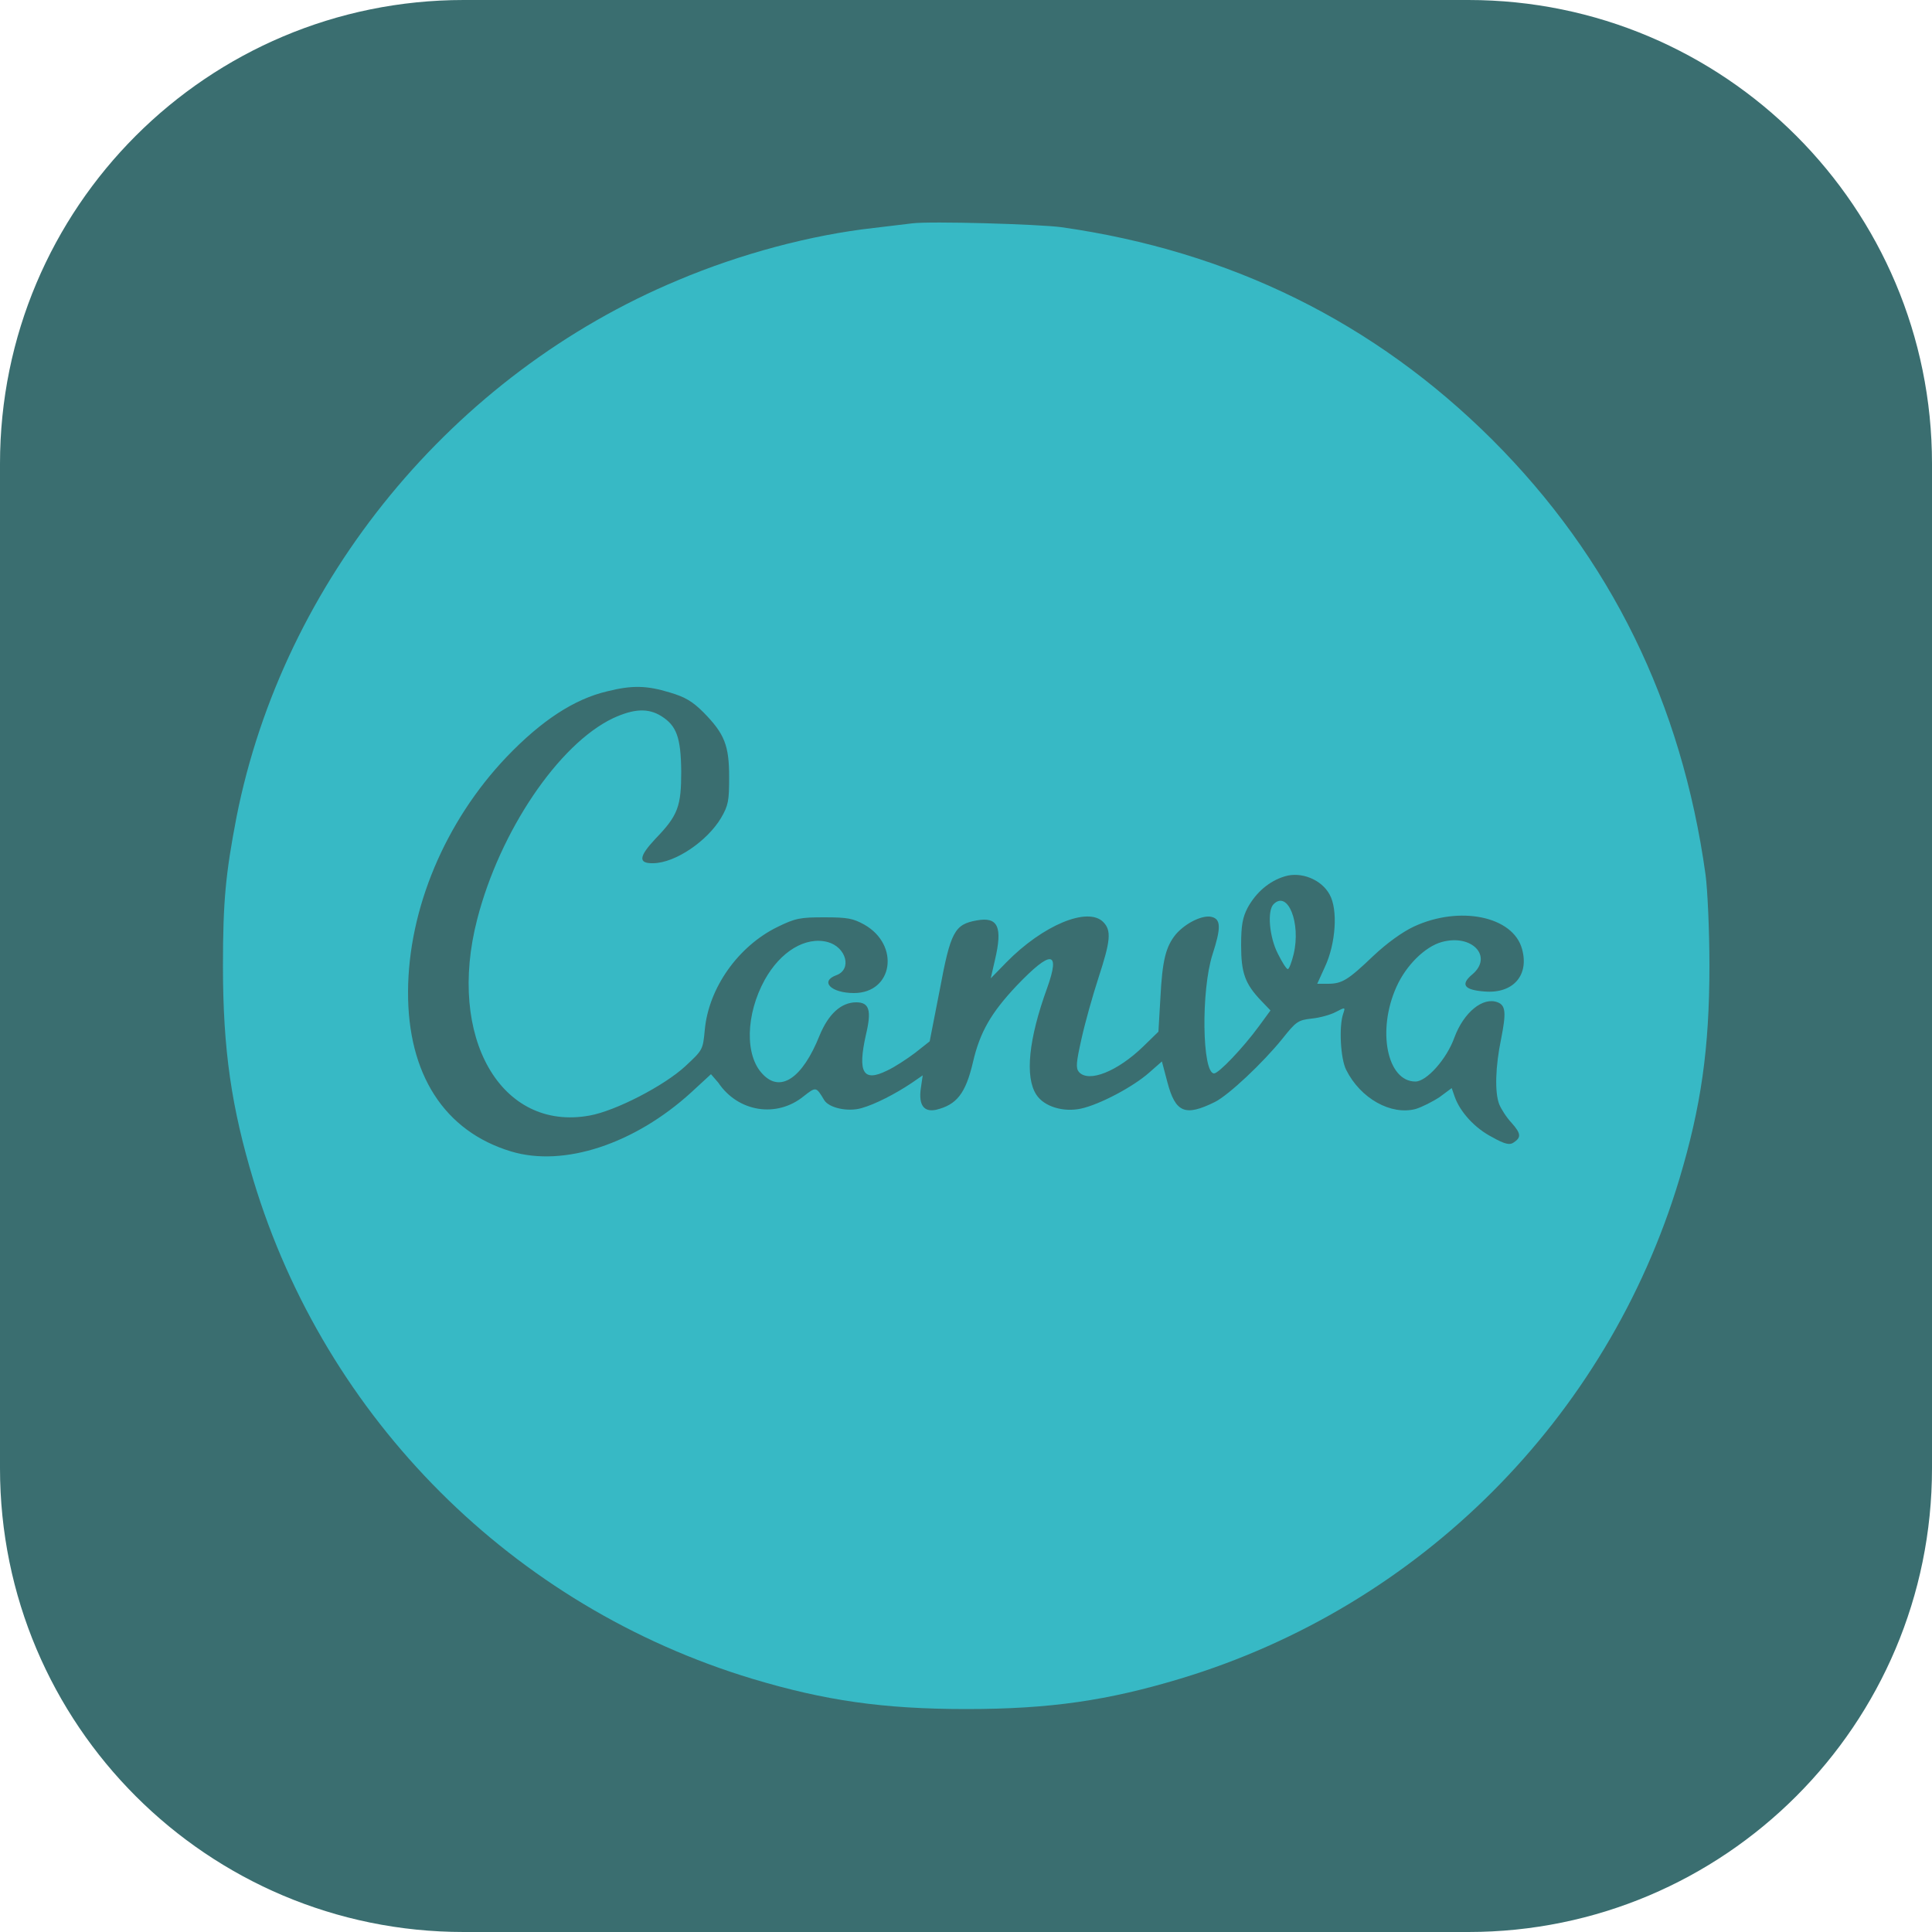 <?xml version="1.0" encoding="utf-8"?>
<!-- Generator: Adobe Illustrator 28.0.0, SVG Export Plug-In . SVG Version: 6.00 Build 0)  -->
<svg version="1.1" id="Слой_1" xmlns="http://www.w3.org/2000/svg" xmlns:xlink="http://www.w3.org/1999/xlink" x="0px" y="0px"
	 viewBox="0 0 500 500" style="enable-background:new 0 0 500 500;" xml:space="preserve">
<style type="text/css">
	.st0{fill:#3A6E70;}
	.st1{fill:#37B9C5;}
</style>
<path class="st0" d="M380,500H120C53.7,500,0,446.3,0,380V120C0,53.7,53.7,0,120,0h260c66.3,0,120,53.7,120,120v260
	C500,446.3,446.3,500,380,500z"/>
<g>
	<g>
		<path class="st1" d="M236.1,57.8c-1.5,0.2-6,0.7-10,1.2c-16.2,1.8-34.5,6.7-50.6,13.5C117.2,96.8,73.3,150.2,61.2,211.5
			c-2.8,14.6-3.5,21.7-3.5,38.5c0,21.7,2.2,36.6,7.9,55.5c18.7,61.8,67.2,110.3,129.2,129c18.7,5.6,33.7,7.8,55.3,7.8
			c21.7,0,36.6-2.2,55.5-7.9c61.8-18.7,110.3-67.2,129-129.2c5.6-18.7,7.8-33.7,7.8-55.3c0-9.2-0.5-19.7-1-23.5
			c-6.2-44.6-24.6-82-55.2-112.6c-30.5-30.4-67.8-48.8-111.5-55C268.7,58,240.8,57.2,236.1,57.8z M173.3,179.2
			c4.1,1.2,6,2.4,8.8,5.2c5.4,5.5,6.6,8.5,6.6,16.7c0,6.2-0.2,7.3-2.1,10.6c-3.6,6-11.8,11.6-17.5,11.7c-4,0.1-3.8-1.7,0.5-6.3
			c5.9-6.1,6.7-8.4,6.7-17.5c-0.1-8.8-1.2-11.8-5.2-14.3c-3.4-2.1-7.1-1.9-12.5,0.6c-14,6.7-29.2,29.1-35.1,52
			c-7.9,30.5,6.1,55,29.1,50.8c6.7-1.2,19.3-7.7,24.8-12.8c4.5-4.2,4.5-4.2,5-9.4c1-10.8,8.6-21.6,18.8-26.6
			c4.7-2.3,5.9-2.5,12.2-2.5c6,0,7.4,0.3,10.3,1.9c9.3,5.3,7.4,17.7-2.7,17.7c-5.9,0-8.9-3-4.6-4.6c4.2-1.5,2.6-7.3-2.2-8.6
			c-5.7-1.5-12.2,2.4-16.3,9.8c-4.9,8.9-5.2,19.6-0.5,24.4c4.6,4.9,10.3,1,14.7-10c2.3-5.6,5.6-8.6,9.5-8.6c3.4,0,4,2.1,2.5,8.4
			c-2.2,9.8-0.7,12.3,5.4,9.3c2-0.9,5.3-3.1,7.3-4.6l3.8-3l2.6-13.3c2.8-15,3.8-17,9.6-18c5.5-1,6.7,1.7,4.7,10.2l-1.1,4.8l4-4.1
			c9.5-9.7,21.1-14.5,25.1-10.5c2.2,2.2,1.9,4.9-1.2,14.4c-1.5,4.6-3.5,11.7-4.4,15.8c-1.4,6.2-1.5,7.6-0.7,8.6
			c2.5,2.9,10-0.1,16.7-6.6l3.9-3.8l0.5-8.6c0.5-9.9,1.4-13.4,4-16.6c2.5-2.9,6.9-5.1,9.3-4.5c2.4,0.6,2.4,2.9,0.2,9.7
			c-3,9.3-2.7,30.8,0.4,30.8c1.2,0,7.5-6.6,11.6-12.2l3-4.1l-2.4-2.5c-4.2-4.4-5.2-7.2-5.2-14.4c0-5.2,0.4-7.2,1.7-9.7
			c2.2-4,5.6-6.9,9.6-8.1c4.2-1.3,9.5,0.8,11.6,4.7c2.2,3.9,1.6,12.7-1.2,18.7l-2,4.4h2.7c3.7,0,5.2-0.9,11.8-7.2
			c3.5-3.3,7.5-6.2,10.5-7.6c11.8-5.5,25.7-2.7,28,5.8c1.9,6.8-2.3,11.6-9.7,11c-5.3-0.4-6.3-1.8-3.2-4.4c5.5-4.6,0-10.6-7.9-8.4
			c-4.3,1.2-9.2,6-11.7,11.6c-5.1,11.3-2.4,24.5,4.9,24.5c2.9,0,8.1-5.8,10.1-11.4c2.4-6.5,7.4-10.6,11.2-9.1
			c2.1,0.8,2.2,2.8,0.9,9.4c-1.5,7.2-1.7,13.9-0.5,17c0.5,1.2,1.8,3.3,3.2,4.8c2.5,2.8,2.5,3.8,0.5,5.1c-1,0.7-2.3,0.4-5.5-1.4
			c-4.5-2.3-8.3-6.5-9.7-10.4l-0.8-2.3l-3.1,2.3c-1.8,1.2-4.6,2.6-6.2,3.1c-6.4,1.7-14.3-2.7-18-10.1c-1.5-2.9-1.9-11.3-0.8-14.5
			c0.6-1.8,0.6-1.8-1.9-0.5c-1.3,0.7-4.1,1.5-6.2,1.7c-3.6,0.4-4.1,0.8-7.6,5.2c-5,6.2-13.9,14.6-17.5,16.4
			c-7.7,3.8-10.2,2.8-12.3-5.2l-1.4-5.3l-3.3,2.9c-4.2,3.7-12.7,8.2-17.6,9.3c-4.6,1-9.6-0.5-11.6-3.6c-3-4.6-2-14.4,2.8-27.6
			c3.5-9.8,1-9.9-7.9-0.6c-6.6,7-9.5,12-11.3,19.8c-1.9,8.1-4.2,11-9.5,12.3c-3.2,0.7-4.6-1.2-4-5.5l0.5-3.4l-2.9,2
			c-4.2,2.8-9.4,5.5-13,6.5c-3.6,1-8.4-0.1-9.6-2.1c-2.1-3.5-2.1-3.5-5.3-1c-7,5.7-17,4.1-22.1-3.5L184,278l-5.1,4.7
			c-14.7,13.4-33,19.4-46.6,15.3c-17.3-5.2-26.8-20-26.7-41.4c0.1-21.4,9.6-44,25.5-60.7c9-9.4,17.5-15,26.1-17
			C163.6,177.3,167.4,177.4,173.3,179.2L173.3,179.2z"/>
		<path class="st1" d="M329.6,234c-1.7,1.7-1.1,8.5,1.1,12.8c1.1,2.2,2.2,4,2.6,4c0.3,0,1-1.8,1.5-3.9
			C336.7,238.9,333.3,230.3,329.6,234z"/>
	</g>
</g>
</svg>

